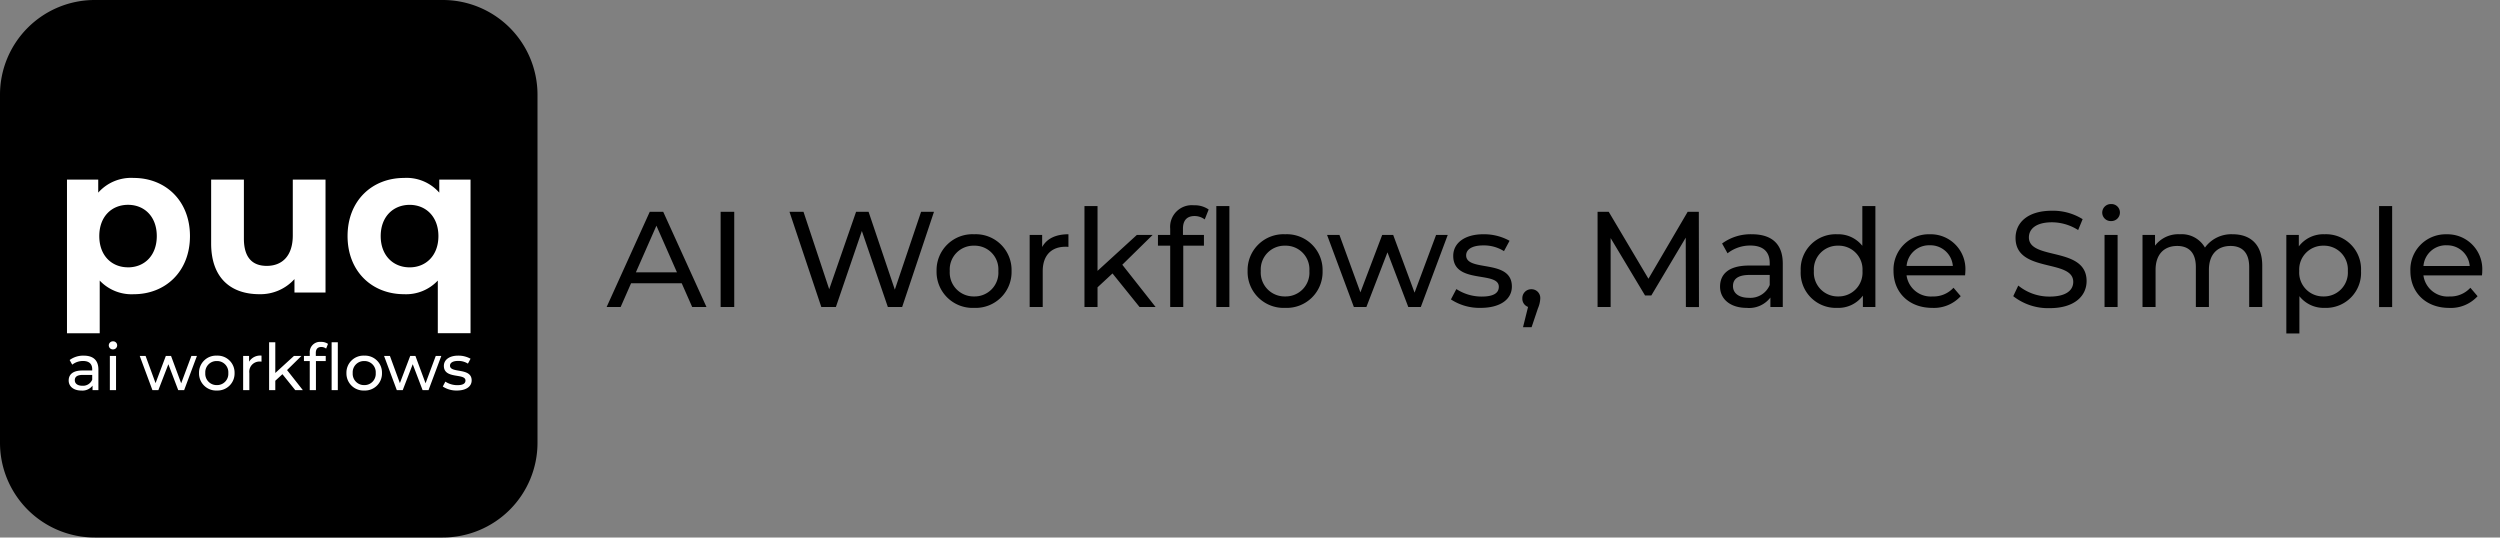 <svg xmlns="http://www.w3.org/2000/svg" xmlns:xlink="http://www.w3.org/1999/xlink" width="400" height="86" viewBox="0 0 400 86">
  <rect x="0" y="0" width="400" height="86" fill="#808080" stroke="none"/>
  <defs>
    <clipPath id="clip-Custom_Size_1">
      <rect width="400" height="86"/>
    </clipPath>
  </defs>
  <g id="Custom_Size_1" data-name="Custom Size – 1" clip-path="url(#clip-Custom_Size_1)">
    <g id="alt2" transform="translate(0 0)">
      <path id="Path_214" data-name="Path 214" d="M15.158,0H70.842A15.158,15.158,0,0,1,86,15.158V70.842A15.158,15.158,0,0,1,70.842,86H15.158A15.158,15.158,0,0,1,0,70.842V15.158A15.158,15.158,0,0,1,15.158,0Z" transform="translate(0 0)"/>
      <path id="Path_213" data-name="Path 213" d="M33.646-174.174a7.019,7.019,0,0,0-5.675,2.351v-2.082h-5v24.58h5.238v-8.428a7.013,7.013,0,0,0,5.44,2.183c5.07,0,9-3.627,9-9.3S38.717-174.174,33.646-174.174Zm-.906,14.3c-2.619,0-4.6-1.88-4.6-5s1.981-5,4.6-5,4.6,1.88,4.6,5S35.359-159.869,32.74-159.869ZM59.1-173.905v8.932c0,3.324-1.746,4.869-4.164,4.869-2.317,0-3.66-1.343-3.66-4.365v-9.436H46.037V-163.7c0,5.574,3.189,8.126,7.723,8.126a7.309,7.309,0,0,0,5.608-2.418v2.149h4.97v-18.065Zm23.438,0v2.082a6.949,6.949,0,0,0-5.641-2.351c-5.1,0-9.033,3.627-9.033,9.3s3.929,9.3,9.033,9.3a6.941,6.941,0,0,0,5.406-2.183v8.428H87.54v-24.58ZM77.8-159.869c-2.619,0-4.634-1.88-4.634-5s2.015-5,4.634-5c2.586,0,4.6,1.88,4.6,5S80.388-159.869,77.8-159.869Z" transform="translate(-12.254 202.645)" fill="#fff"/>
      <path id="Path_215" data-name="Path 215" d="M7.314-71.9a3.641,3.641,0,0,0-2.259.7l.413.743A2.765,2.765,0,0,1,7.2-71.045c.98,0,1.465.485,1.465,1.32v.2H7.1c-1.629,0-2.2.723-2.2,1.6,0,.949.784,1.609,2.022,1.609A2.03,2.03,0,0,0,8.717-67.1v.722h.939v-3.3C9.656-71.179,8.81-71.9,7.314-71.9Zm-.227,4.817c-.753,0-1.207-.34-1.207-.887,0-.464.279-.846,1.259-.846H8.665v.763A1.585,1.585,0,0,1,7.087-67.084Zm4.9-5.818a.648.648,0,0,0,.477-.186.648.648,0,0,0,.193-.474.642.642,0,0,0-.2-.456.642.642,0,0,0-.468-.173.652.652,0,0,0-.472.184.652.652,0,0,0-.2.466.644.644,0,0,0,.2.462A.644.644,0,0,0,11.987-72.9Zm-.5,6.52h.99V-71.85h-.99ZM24.531-71.85,22.9-67.476l-1.62-4.374h-.836L18.8-67.5,17.207-71.85h-.938L18.3-66.382h.949l1.6-4.147,1.578,4.147h.949l2.042-5.467Zm4.074,5.529a2.72,2.72,0,0,0,2.837-2.8A2.712,2.712,0,0,0,28.605-71.9a2.72,2.72,0,0,0-2.847,2.785A2.729,2.729,0,0,0,28.605-66.32Zm0-.867a1.81,1.81,0,0,1-1.847-1.929,1.8,1.8,0,0,1,1.847-1.919,1.794,1.794,0,0,1,1.836,1.919A1.8,1.8,0,0,1,28.605-67.187Zm5.158-3.745v-.918h-.949v5.467h.991v-2.723a1.631,1.631,0,0,1,1.723-1.847,1.748,1.748,0,0,1,.227.011v-.96a2.088,2.088,0,0,0-1.992.97Zm7.387,4.549h1.217L39.84-69.591l2.3-2.259h-1.2l-2.981,2.723v-4.91h-.99v7.654h.99v-1.5L39.1-68.931Zm2.321-5.952v.485h-.929v.815h.928v4.653h.99v-4.653h1.568v-.815H44.44v-.475c0-.629.3-.959.887-.959a1.282,1.282,0,0,1,.763.258l.3-.753a1.847,1.847,0,0,0-1.114-.32A1.644,1.644,0,0,0,43.471-72.335Zm3.5-1.7v7.654h.99v-7.654Zm5.22,7.716a2.72,2.72,0,0,0,2.837-2.8A2.712,2.712,0,0,0,52.188-71.9a2.721,2.721,0,0,0-2.847,2.785A2.729,2.729,0,0,0,52.188-66.32Zm0-.867a1.81,1.81,0,0,1-1.847-1.929,1.8,1.8,0,0,1,1.847-1.919,1.794,1.794,0,0,1,1.836,1.919A1.8,1.8,0,0,1,52.188-67.187Zm11.44-4.663L62-67.476l-1.62-4.374h-.836L57.892-67.5,56.3-71.85h-.939L57.4-66.382h.949l1.6-4.147,1.578,4.147h.949l2.042-5.467Zm3.384,5.53c1.455,0,2.362-.629,2.362-1.62,0-2.125-3.466-1.073-3.466-2.362,0-.433.423-.753,1.289-.753a2.855,2.855,0,0,1,1.578.433l.423-.784a3.978,3.978,0,0,0-1.991-.495c-1.4,0-2.28.66-2.28,1.64,0,2.177,3.456,1.114,3.456,2.342,0,.464-.382.743-1.3.743a3.513,3.513,0,0,1-1.919-.567l-.412.784A3.944,3.944,0,0,0,67.011-66.32Z" transform="translate(6.089 128.803)" fill="#fff"/>
    </g>
    <path id="Path_217" data-name="Path 217" d="M13.679,5.5h2.286L9.042-9.736H6.887L-.014,5.5H2.228L3.9,1.694H12ZM4.666-.048,7.953-7.515,11.241-.048ZM18.229,5.5h2.177V-9.736H18.229ZM50.3-9.736l-4.2,12.453-4.2-12.453h-2L35.6,2.652,31.487-9.736H29.245L34.339,5.5h2.329l4.158-12.17L44.984,5.5H47.27L52.364-9.736Zm8.49,15.37a5.741,5.741,0,0,0,5.987-5.9,5.724,5.724,0,0,0-5.987-5.878A5.741,5.741,0,0,0,52.778-.266,5.759,5.759,0,0,0,58.787,5.634Zm0-1.829a3.82,3.82,0,0,1-3.9-4.071,3.8,3.8,0,0,1,3.9-4.049A3.786,3.786,0,0,1,62.662-.266,3.8,3.8,0,0,1,58.787,3.805ZM69.672-4.1V-6.035h-2V5.5h2.09V-.244c0-2.525,1.393-3.9,3.636-3.9a3.69,3.69,0,0,1,.479.022V-6.144C71.849-6.144,70.412-5.447,69.672-4.1ZM85.259,5.5h2.569L82.494-1.267l4.855-4.768H84.824L78.532-.287V-10.65h-2.09V5.5h2.09V2.347L80.927.126Zm4.9-12.561v1.023H88.2v1.72h1.959V5.5h2.09V-4.315h3.309v-1.72H92.2v-1c0-1.328.631-2.025,1.872-2.025a2.706,2.706,0,0,1,1.611.544l.631-1.589a3.9,3.9,0,0,0-2.351-.675A3.468,3.468,0,0,0,90.157-7.058Zm7.38-3.592V5.5h2.09V-10.65ZM108.553,5.634a5.741,5.741,0,0,0,5.987-5.9,5.723,5.723,0,0,0-5.987-5.878,5.741,5.741,0,0,0-6.009,5.878A5.759,5.759,0,0,0,108.553,5.634Zm0-1.829a3.82,3.82,0,0,1-3.9-4.071,3.8,3.8,0,0,1,3.9-4.049,3.786,3.786,0,0,1,3.875,4.049A3.8,3.8,0,0,1,108.553,3.805ZM132.7-6.035,129.257,3.2l-3.418-9.231h-1.763l-3.483,9.187-3.353-9.187h-1.981L119.547,5.5h2l3.374-8.752L128.255,5.5h2l4.311-11.538Zm7.141,11.669c3.07,0,4.985-1.328,4.985-3.418,0-4.485-7.315-2.264-7.315-4.985,0-.914.893-1.589,2.721-1.589a6.026,6.026,0,0,1,3.331.914l.893-1.655a8.4,8.4,0,0,0-4.2-1.045c-2.961,0-4.811,1.393-4.811,3.461,0,4.593,7.293,2.351,7.293,4.942,0,.98-.805,1.567-2.743,1.567a7.414,7.414,0,0,1-4.049-1.2l-.871,1.655A8.328,8.328,0,0,0,139.837,5.634Zm8.12-2.983a1.424,1.424,0,0,0-1.459,1.48,1.385,1.385,0,0,0,.914,1.35l-.805,3.244h1.372L149,5.7a4.4,4.4,0,0,0,.37-1.567A1.4,1.4,0,0,0,147.957,2.652Zm26.8,2.852-.022-15.239h-1.785L166.679.975,160.323-9.736h-1.785V5.5h2.09V-5.534l5.508,9.187h1L172.645-5.6l.022,11.1Zm8.469-11.647a7.684,7.684,0,0,0-4.768,1.48l.871,1.567a5.835,5.835,0,0,1,3.657-1.241c2.068,0,3.091,1.023,3.091,2.787v.414h-3.309c-3.44,0-4.637,1.524-4.637,3.374,0,2,1.655,3.4,4.267,3.4a4.283,4.283,0,0,0,3.788-1.655V5.5h1.981V-1.463C188.167-4.62,186.381-6.144,183.225-6.144Zm-.479,10.167c-1.589,0-2.547-.718-2.547-1.872,0-.98.588-1.785,2.656-1.785h3.222V1.977A3.346,3.346,0,0,1,182.746,4.023ZM200.9-10.65v6.357a4.909,4.909,0,0,0-4.027-1.85A5.6,5.6,0,0,0,191.04-.266a5.618,5.618,0,0,0,5.834,5.9,4.875,4.875,0,0,0,4.115-1.959V5.5h2V-10.65ZM197.049,3.805a3.82,3.82,0,0,1-3.9-4.071,3.8,3.8,0,0,1,3.9-4.049,3.8,3.8,0,0,1,3.875,4.049A3.816,3.816,0,0,1,197.049,3.805ZM217.382-.2a5.563,5.563,0,0,0-5.7-5.943,5.651,5.651,0,0,0-5.791,5.878c0,3.44,2.482,5.9,6.2,5.9a5.791,5.791,0,0,0,4.55-1.872l-1.154-1.35a4.308,4.308,0,0,1-3.331,1.393,3.908,3.908,0,0,1-4.18-3.374h9.361C217.36.235,217.382-.026,217.382-.2Zm-5.7-4.18a3.6,3.6,0,0,1,3.7,3.309h-7.4A3.6,3.6,0,0,1,211.678-4.38Zm19.2,10.058c4.027,0,5.9-2,5.9-4.332,0-5.595-9.231-3.266-9.231-6.988,0-1.328,1.11-2.416,3.7-2.416a7.87,7.87,0,0,1,4.18,1.241l.718-1.742a8.966,8.966,0,0,0-4.9-1.35c-4.006,0-5.834,2-5.834,4.354,0,5.66,9.231,3.309,9.231,7.032,0,1.328-1.132,2.351-3.766,2.351a7.843,7.843,0,0,1-5.029-1.763l-.805,1.7A9.046,9.046,0,0,0,230.88,5.678ZM240.7-8.255a1.368,1.368,0,0,0,1.415-1.393,1.354,1.354,0,0,0-1.415-1.328A1.376,1.376,0,0,0,239.283-9.6,1.358,1.358,0,0,0,240.7-8.255ZM239.653,5.5h2.09V-6.035h-2.09ZM260.16-6.144a5.2,5.2,0,0,0-4.441,2.133,4.27,4.27,0,0,0-4.006-2.133,4.676,4.676,0,0,0-3.984,1.829v-1.72h-2V5.5h2.09V-.44c0-2.5,1.372-3.832,3.461-3.832,1.894,0,2.983,1.11,2.983,3.374V5.5h2.09V-.44c0-2.5,1.372-3.832,3.461-3.832,1.894,0,2.983,1.11,2.983,3.374V5.5h2.09v-6.64C264.885-4.533,262.969-6.144,260.16-6.144Zm14.695,0a4.914,4.914,0,0,0-4.115,1.938V-6.035h-2V9.727h2.09V3.762a4.928,4.928,0,0,0,4.027,1.872,5.606,5.606,0,0,0,5.834-5.9A5.6,5.6,0,0,0,274.855-6.144Zm-.174,9.949a3.816,3.816,0,0,1-3.875-4.071,3.81,3.81,0,0,1,3.875-4.049,3.814,3.814,0,0,1,3.9,4.049A3.82,3.82,0,0,1,274.681,3.805Zm8.9,1.7h2.09V-10.65h-2.09Zm16.5-5.7a5.563,5.563,0,0,0-5.7-5.943,5.651,5.651,0,0,0-5.791,5.878c0,3.44,2.482,5.9,6.2,5.9a5.791,5.791,0,0,0,4.55-1.872l-1.154-1.35a4.308,4.308,0,0,1-3.331,1.393,3.908,3.908,0,0,1-4.18-3.374h9.361C300.065.235,300.087-.026,300.087-.2Zm-5.7-4.18a3.6,3.6,0,0,1,3.7,3.309h-7.4A3.6,3.6,0,0,1,294.383-4.38Z" transform="translate(97.073 43.625)"/>
  </g>
</svg>

